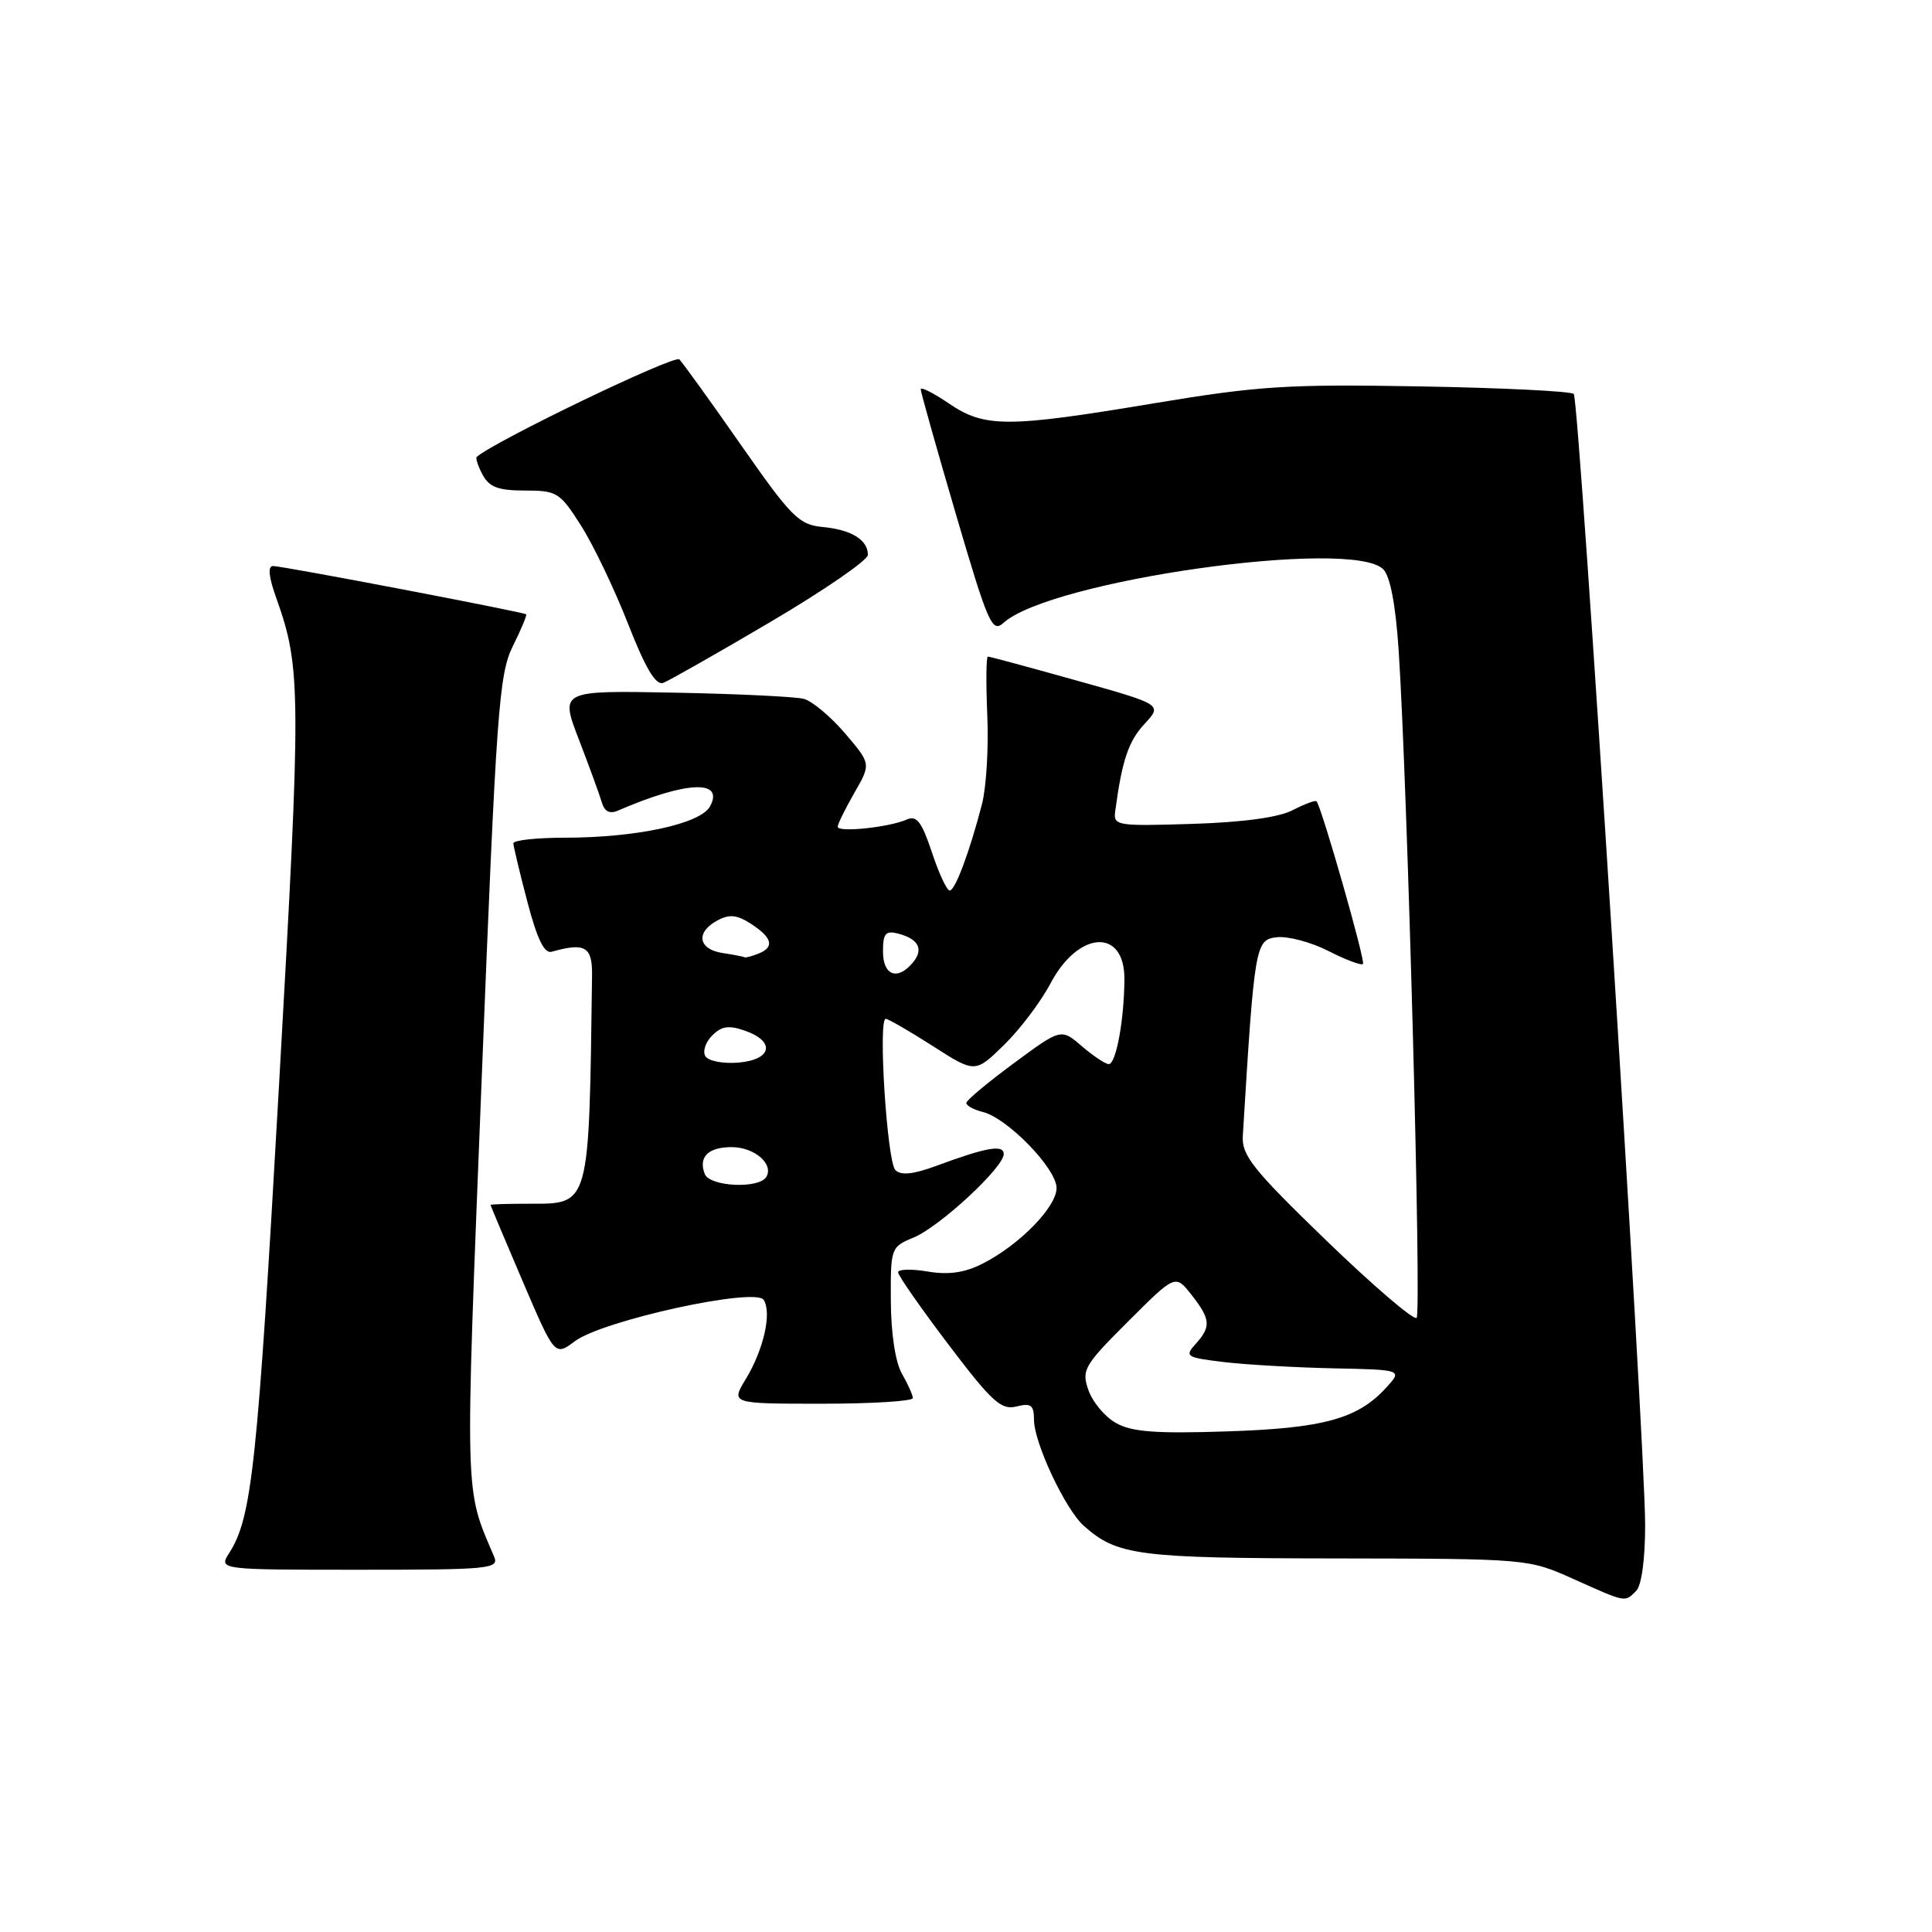 <?xml version="1.0" encoding="UTF-8" standalone="no"?>
<!DOCTYPE svg PUBLIC "-//W3C//DTD SVG 1.1//EN" "http://www.w3.org/Graphics/SVG/1.1/DTD/svg11.dtd" >
<svg xmlns="http://www.w3.org/2000/svg" xmlns:xlink="http://www.w3.org/1999/xlink" version="1.1" viewBox="0 0 256 256">
 <g >
 <path fill="currentColor"
d=" M 216.80 210.80 C 217.52 210.08 217.99 206.61 217.99 202.05 C 217.97 190.68 209.28 52.94 208.53 52.20 C 208.18 51.84 199.02 51.39 188.19 51.20 C 170.68 50.89 166.79 51.13 153.03 53.42 C 133.45 56.69 130.48 56.69 125.73 53.46 C 123.68 52.07 122.00 51.22 122.00 51.58 C 122.00 51.95 124.10 59.39 126.66 68.13 C 130.92 82.66 131.46 83.89 132.96 82.54 C 139.18 76.90 179.12 71.26 183.29 75.43 C 184.21 76.36 184.93 80.14 185.33 86.18 C 186.49 103.85 188.38 173.95 187.71 174.62 C 187.34 174.99 181.97 170.39 175.77 164.40 C 165.99 154.94 164.52 153.10 164.68 150.50 C 166.22 125.22 166.34 124.52 169.17 124.19 C 170.64 124.02 173.73 124.84 176.02 126.01 C 178.32 127.18 180.38 127.96 180.60 127.73 C 180.96 127.38 175.15 107.04 174.45 106.18 C 174.30 106.00 172.88 106.53 171.29 107.35 C 169.42 108.32 164.69 108.96 157.95 109.17 C 147.99 109.48 147.51 109.41 147.77 107.50 C 148.67 100.77 149.52 98.22 151.65 95.93 C 154.03 93.36 154.03 93.36 142.68 90.18 C 136.43 88.43 131.14 87.00 130.90 87.00 C 130.67 87.00 130.64 90.49 130.82 94.75 C 131.01 99.01 130.69 104.30 130.13 106.50 C 128.49 112.84 126.57 118.00 125.84 118.00 C 125.46 118.00 124.40 115.72 123.48 112.93 C 122.13 108.88 121.46 108.01 120.15 108.59 C 117.82 109.63 111.00 110.34 111.00 109.55 C 111.00 109.19 112.00 107.17 113.21 105.05 C 115.42 101.21 115.42 101.21 111.96 97.16 C 110.06 94.94 107.60 92.88 106.50 92.60 C 105.40 92.31 97.68 91.94 89.35 91.78 C 74.20 91.49 74.20 91.49 76.71 98.00 C 78.08 101.57 79.45 105.31 79.74 106.31 C 80.09 107.53 80.79 107.89 81.88 107.41 C 90.92 103.50 96.00 103.27 94.09 106.84 C 92.84 109.16 84.33 111.00 74.83 111.00 C 71.07 111.00 68.01 111.34 68.02 111.75 C 68.04 112.16 68.87 115.65 69.88 119.50 C 71.18 124.45 72.12 126.39 73.11 126.11 C 77.53 124.86 78.50 125.43 78.45 129.25 C 78.04 160.10 78.21 159.50 70.08 159.50 C 67.29 159.50 65.00 159.57 65.00 159.66 C 65.00 159.74 66.91 164.29 69.25 169.76 C 73.51 179.71 73.51 179.71 76.17 177.72 C 79.86 174.96 100.08 170.54 101.19 172.24 C 102.29 173.96 101.19 178.83 98.81 182.75 C 96.84 186.00 96.84 186.00 108.92 186.00 C 115.56 186.00 120.98 185.66 120.96 185.25 C 120.95 184.84 120.29 183.38 119.50 182.00 C 118.64 180.50 118.06 176.66 118.04 172.37 C 118.00 165.35 118.05 165.22 121.06 163.98 C 124.51 162.55 133.00 154.69 133.00 152.92 C 133.00 151.62 130.72 152.02 124.10 154.47 C 121.02 155.61 119.38 155.78 118.64 155.04 C 117.54 153.94 116.33 135.00 117.36 135.00 C 117.69 135.00 120.49 136.62 123.59 138.60 C 129.21 142.20 129.21 142.20 133.04 138.46 C 135.15 136.40 137.91 132.74 139.19 130.32 C 142.88 123.31 149.01 122.93 148.99 129.72 C 148.97 135.06 147.89 141.00 146.92 141.00 C 146.48 141.00 144.87 139.93 143.35 138.63 C 140.60 136.26 140.60 136.26 134.34 140.88 C 130.90 143.42 128.06 145.79 128.04 146.14 C 128.02 146.49 129.01 147.04 130.25 147.35 C 133.53 148.18 140.00 154.86 140.00 157.42 C 140.00 159.94 135.04 165.00 130.16 167.46 C 127.80 168.65 125.67 168.95 122.91 168.48 C 120.76 168.12 119.00 168.17 119.00 168.59 C 119.00 169.00 122.00 173.31 125.67 178.15 C 131.43 185.75 132.66 186.87 134.67 186.37 C 136.62 185.88 137.00 186.17 137.01 188.14 C 137.02 191.19 141.17 200.02 143.61 202.18 C 148.04 206.12 150.75 206.47 177.00 206.50 C 202.48 206.54 202.50 206.54 208.50 209.23 C 215.55 212.39 215.27 212.33 216.80 210.80 Z  M 65.47 206.25 C 61.53 197.02 61.59 199.38 63.82 143.10 C 65.76 94.21 66.11 89.35 67.94 85.65 C 69.04 83.43 69.84 81.52 69.72 81.40 C 69.39 81.10 37.46 75.00 36.18 75.00 C 35.46 75.00 35.60 76.44 36.61 79.25 C 39.92 88.53 39.93 91.58 36.96 144.00 C 34.12 194.14 33.38 201.07 30.39 205.75 C 28.95 208.00 28.95 208.00 47.58 208.00 C 64.94 208.00 66.16 207.88 65.47 206.25 Z  M 102.14 82.38 C 109.21 78.21 115.00 74.23 115.00 73.52 C 115.00 71.54 112.82 70.19 109.02 69.83 C 105.86 69.53 104.88 68.55 98.21 59.00 C 94.18 53.22 90.49 48.11 90.02 47.62 C 89.38 46.98 65.69 58.37 63.17 60.54 C 62.99 60.70 63.34 61.77 63.95 62.91 C 64.83 64.55 66.03 65.00 69.56 65.00 C 73.81 65.00 74.20 65.25 76.99 69.65 C 78.62 72.21 81.42 78.06 83.22 82.66 C 85.54 88.58 86.90 90.86 87.89 90.48 C 88.65 90.19 95.07 86.55 102.14 82.38 Z  M 147.86 188.55 C 146.40 187.73 144.76 185.76 144.22 184.19 C 143.29 181.53 143.63 180.94 149.48 175.10 C 155.74 168.85 155.74 168.85 157.87 171.56 C 160.42 174.80 160.50 175.79 158.42 178.09 C 156.94 179.73 157.17 179.88 162.17 180.48 C 165.10 180.83 171.63 181.20 176.67 181.31 C 185.84 181.50 185.84 181.50 183.67 183.88 C 179.90 188.01 175.34 189.26 162.50 189.67 C 153.10 189.98 149.93 189.73 147.86 188.55 Z  M 93.38 155.55 C 92.52 153.31 93.84 152.00 96.94 152.00 C 99.97 152.00 102.58 154.25 101.53 155.96 C 100.53 157.56 94.03 157.24 93.38 155.55 Z  M 93.47 139.96 C 93.08 139.33 93.48 138.09 94.37 137.21 C 95.61 135.96 96.58 135.82 98.73 136.58 C 102.79 138.00 102.28 140.43 97.84 140.80 C 95.83 140.97 93.87 140.59 93.47 139.96 Z  M 117.00 126.09 C 117.00 123.67 117.34 123.28 119.02 123.71 C 121.73 124.42 122.42 125.79 120.96 127.54 C 118.94 129.98 117.00 129.27 117.00 126.09 Z  M 95.75 126.28 C 92.50 125.79 92.14 123.53 95.07 121.96 C 96.67 121.10 97.67 121.21 99.57 122.45 C 102.39 124.30 102.65 125.54 100.42 126.39 C 99.55 126.73 98.76 126.93 98.67 126.85 C 98.58 126.77 97.26 126.51 95.75 126.28 Z "/>
</g>
</svg>